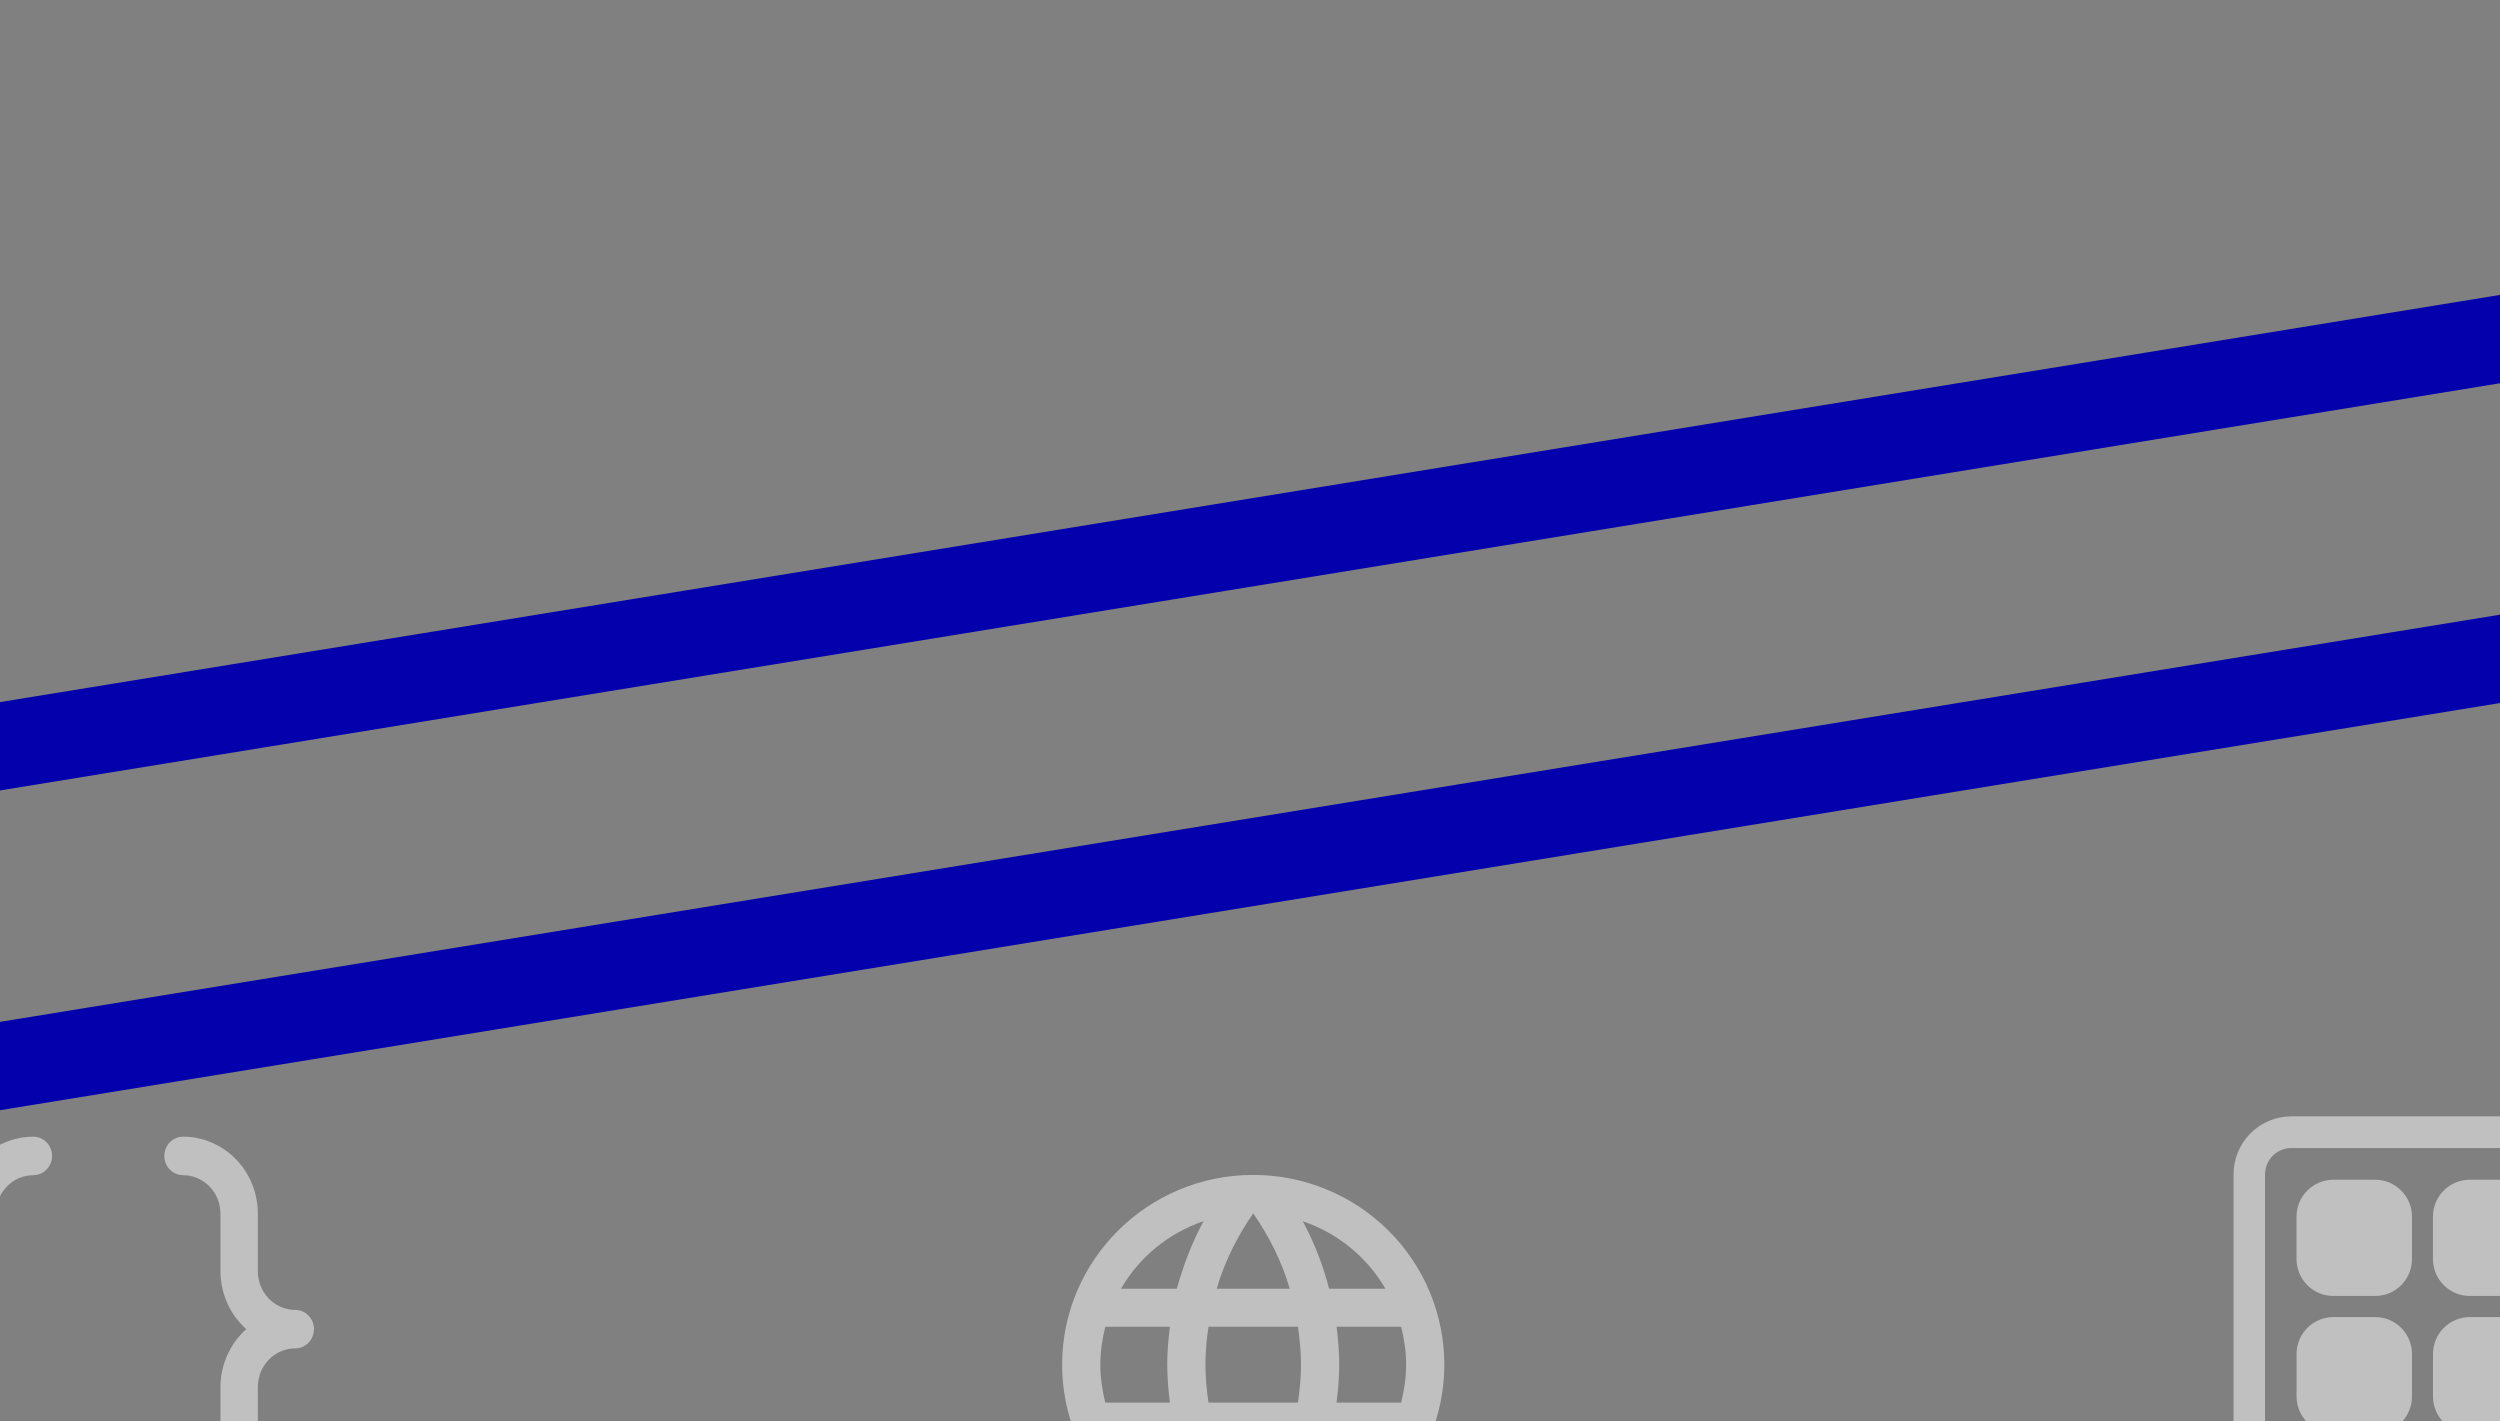 <svg width="774" height="440" viewBox="0 0 774 440" fill="none" xmlns="http://www.w3.org/2000/svg">
<rect x="0" y="0" width="774" height="440" fill="#808080" stroke="none"/>
<g opacity="0.5">
<path d="M-1.25 375.75C-1.25 372.589 -0.03 369.558 2.143 367.324C4.315 365.089 7.261 363.833 10.333 363.833C11.869 363.833 13.342 363.206 14.429 362.088C15.515 360.971 16.125 359.455 16.125 357.875C16.125 356.295 15.515 354.779 14.429 353.662C13.342 352.544 11.869 351.917 10.333 351.917C4.189 351.917 -1.703 354.428 -6.048 358.897C-10.393 363.367 -12.833 369.429 -12.833 375.75V393.625C-12.833 396.785 -14.054 399.817 -16.226 402.051C-18.398 404.286 -21.345 405.542 -24.417 405.542C-25.953 405.542 -27.426 406.169 -28.512 407.287C-29.598 408.404 -30.208 409.92 -30.208 411.5C-30.208 413.08 -29.598 414.596 -28.512 415.713C-27.426 416.831 -25.953 417.458 -24.417 417.458C-21.345 417.458 -18.398 418.714 -16.226 420.949C-14.054 423.183 -12.833 426.214 -12.833 429.375V447.25C-12.833 453.571 -10.393 459.633 -6.048 464.103C-1.703 468.572 4.189 471.083 10.333 471.083C11.869 471.083 13.342 470.456 14.429 469.338C15.515 468.221 16.125 466.705 16.125 465.125C16.125 463.545 15.515 462.029 14.429 460.912C13.342 459.794 11.869 459.167 10.333 459.167C7.261 459.167 4.315 457.911 2.143 455.676C-0.03 453.442 -1.25 450.41 -1.25 447.25V429.375C-1.269 425.982 -1.991 422.632 -3.37 419.549C-4.748 416.467 -6.75 413.722 -9.242 411.5C-6.75 409.278 -4.748 406.533 -3.37 403.451C-1.991 400.368 -1.269 397.018 -1.25 393.625V375.75ZM91.417 405.542C88.345 405.542 85.398 404.286 83.226 402.051C81.054 399.817 79.833 396.785 79.833 393.625V375.75C79.833 369.429 77.393 363.367 73.048 358.897C68.703 354.428 62.811 351.917 56.667 351.917C55.131 351.917 53.657 352.544 52.571 353.662C51.485 354.779 50.875 356.295 50.875 357.875C50.875 359.455 51.485 360.971 52.571 362.088C53.657 363.206 55.131 363.833 56.667 363.833C59.739 363.833 62.685 365.089 64.857 367.324C67.03 369.558 68.25 372.589 68.25 375.75V393.625C68.269 397.018 68.991 400.368 70.37 403.451C71.748 406.533 73.75 409.278 76.243 411.5C73.75 413.722 71.748 416.467 70.37 419.549C68.991 422.632 68.269 425.982 68.25 429.375V447.25C68.25 450.41 67.03 453.442 64.857 455.676C62.685 457.911 59.739 459.167 56.667 459.167C55.131 459.167 53.657 459.794 52.571 460.912C51.485 462.029 50.875 463.545 50.875 465.125C50.875 466.705 51.485 468.221 52.571 469.338C53.657 470.456 55.131 471.083 56.667 471.083C62.811 471.083 68.703 468.572 73.048 464.103C77.393 459.633 79.833 453.571 79.833 447.25V429.375C79.833 426.214 81.054 423.183 83.226 420.949C85.398 418.714 88.345 417.458 91.417 417.458C92.953 417.458 94.426 416.831 95.512 415.713C96.598 414.596 97.208 413.08 97.208 411.5C97.208 409.92 96.598 408.404 95.512 407.287C94.426 406.169 92.953 405.542 91.417 405.542Z" fill="white"/>
</g>
<g opacity="0.5">
<path d="M413.797 434.25C414.27 430.373 414.625 426.495 414.625 422.5C414.625 418.505 414.27 414.628 413.797 410.75H433.795C434.742 414.51 435.333 418.446 435.333 422.5C435.333 426.554 434.742 430.49 433.795 434.25H413.797ZM403.324 466.915C406.874 460.394 409.596 453.344 411.489 446H428.943C423.211 455.801 414.117 463.226 403.324 466.915ZM401.845 434.25H374.155C373.563 430.373 373.208 426.495 373.208 422.5C373.208 418.505 373.563 414.569 374.155 410.75H401.845C402.377 414.569 402.792 418.505 402.792 422.5C402.792 426.495 402.377 430.373 401.845 434.25ZM388 469.265C383.089 462.215 379.125 454.401 376.699 446H399.301C396.875 454.401 392.911 462.215 388 469.265ZM364.333 399H347.057C352.73 389.172 361.818 381.736 372.617 378.085C369.067 384.606 366.404 391.656 364.333 399ZM347.057 446H364.333C366.404 453.344 369.067 460.394 372.617 466.915C361.84 463.224 352.765 455.798 347.057 446ZM342.205 434.25C341.258 430.49 340.667 426.554 340.667 422.5C340.667 418.446 341.258 414.51 342.205 410.75H362.203C361.73 414.628 361.375 418.505 361.375 422.5C361.375 426.495 361.73 430.373 362.203 434.25H342.205ZM388 375.676C392.911 382.726 396.875 390.599 399.301 399H376.699C379.125 390.599 383.089 382.726 388 375.676ZM428.943 399H411.489C409.637 391.724 406.895 384.7 403.324 378.085C414.211 381.786 423.263 389.248 428.943 399ZM388 363.75C355.281 363.75 328.833 390.188 328.833 422.5C328.833 438.081 335.067 453.025 346.163 464.043C351.657 469.498 358.179 473.825 365.358 476.778C372.536 479.73 380.23 481.25 388 481.25C403.692 481.25 418.741 475.06 429.837 464.043C440.933 453.025 447.167 438.081 447.167 422.5C447.167 414.785 445.636 407.145 442.663 400.017C439.689 392.889 435.331 386.413 429.837 380.957C424.343 375.502 417.821 371.175 410.642 368.222C403.464 365.27 395.77 363.75 388 363.75Z" fill="white"/>
</g>
<g opacity="0.5">
<path d="M790.625 345.625C795.366 345.625 799.912 347.52 803.265 350.894C806.617 354.268 808.5 358.843 808.5 363.615V445.385C808.5 450.157 806.617 454.732 803.265 458.106C799.912 461.48 795.366 463.375 790.625 463.375H709.375C704.634 463.375 700.088 461.48 696.735 458.106C693.383 454.732 691.5 450.157 691.5 445.385V363.615C691.5 358.843 693.383 354.268 696.735 350.894C700.088 347.52 704.634 345.625 709.375 345.625H790.625ZM790.625 355.438H709.375C704.89 355.438 701.25 359.101 701.25 363.615V445.385C701.25 449.899 704.89 453.562 709.375 453.562H790.625C795.11 453.562 798.75 449.899 798.75 445.385V363.615C798.75 359.101 795.11 355.438 790.625 355.438ZM735.388 407.771C741.667 407.771 746.763 412.899 746.763 419.219V432.302C746.763 435.338 745.565 438.25 743.431 440.397C741.298 442.544 738.405 443.75 735.388 443.75H722.388C719.371 443.75 716.478 442.544 714.345 440.397C712.211 438.25 711.013 435.338 711.013 432.302V419.219C711.013 412.899 716.102 407.771 722.388 407.771H735.388ZM777.618 407.771C783.904 407.771 788.993 412.899 788.993 419.219V432.302C788.994 435.337 787.796 438.248 785.664 440.395C783.532 442.541 780.641 443.748 777.625 443.75H764.625C761.608 443.75 758.715 442.544 756.582 440.397C754.448 438.25 753.25 435.338 753.25 432.302V419.219C753.25 412.899 758.346 407.771 764.625 407.771H777.625H777.618ZM735.382 365.25C741.661 365.25 746.757 370.379 746.757 376.698V389.781C746.757 392.817 745.558 395.729 743.425 397.876C741.292 400.023 738.398 401.229 735.382 401.229H722.382C720.887 401.23 719.407 400.935 718.026 400.36C716.646 399.785 715.391 398.942 714.334 397.878C713.277 396.815 712.439 395.553 711.866 394.164C711.294 392.774 711 391.285 711 389.781V376.698C711 370.379 716.096 365.25 722.375 365.25H735.375H735.382ZM777.612 365.25C783.897 365.25 788.987 370.379 788.987 376.698V389.781C788.987 392.817 787.789 395.729 785.655 397.876C783.522 400.023 780.629 401.229 777.612 401.229H764.612C761.595 401.229 758.702 400.023 756.569 397.876C754.435 395.729 753.237 392.817 753.237 389.781V376.698C753.237 370.379 758.333 365.25 764.612 365.25H777.612Z" fill="white"/>
</g>
<path d="M-12 233L823 97V196L-12 332" stroke="#0300AC" stroke-width="27"/>
</svg>
